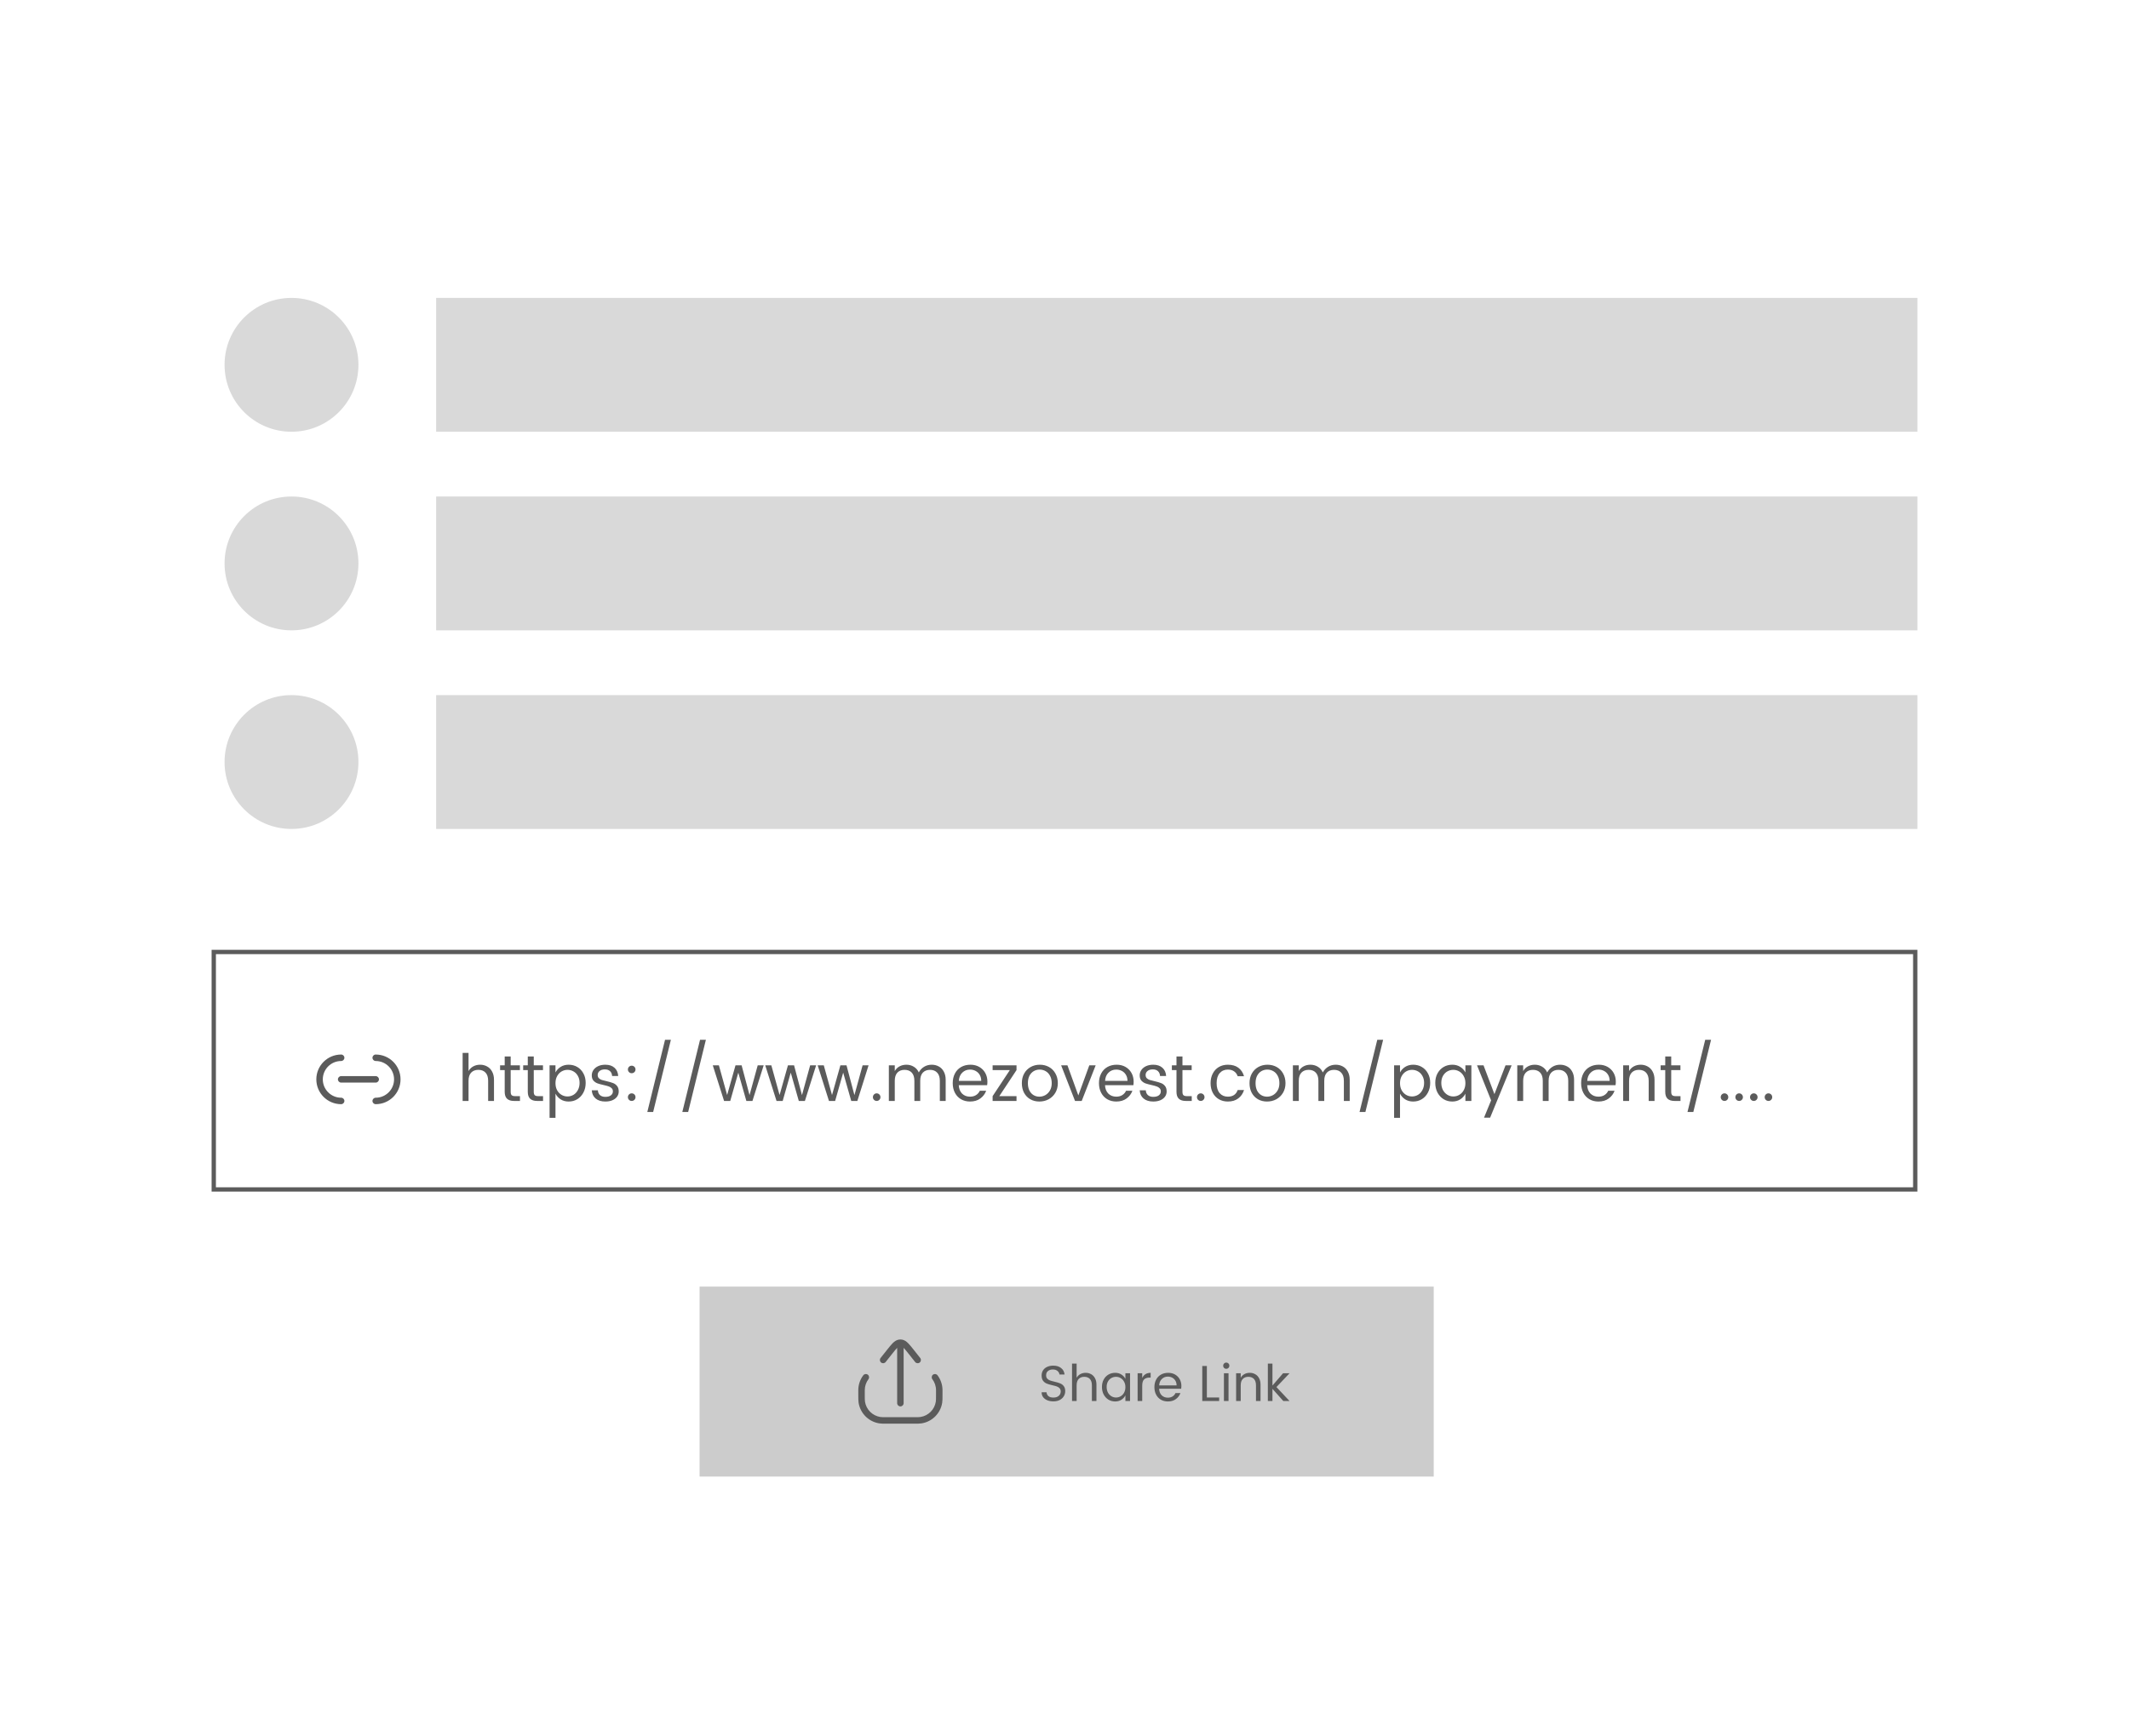 <svg width="493" height="402" viewBox="0 0 493 402" fill="none" xmlns="http://www.w3.org/2000/svg">
<g filter="url(#filter0_d_8992_14210)">
<rect x="21" y="25" width="451" height="360" rx="15" fill="white"/>
</g>
<rect x="443.5" y="220.5" width="55" height="394" transform="rotate(90 443.5 220.5)" stroke="#5B5B5B"/>
<path d="M111.188 246.609C111.779 246.609 112.316 246.744 112.797 247.015C113.288 247.276 113.674 247.672 113.955 248.203C114.246 248.724 114.391 249.361 114.391 250.113V255H113.038V250.338C113.038 249.506 112.837 248.875 112.436 248.444C112.035 248.012 111.479 247.797 110.767 247.797C110.065 247.797 109.509 248.012 109.098 248.444C108.697 248.875 108.496 249.506 108.496 250.338V255H107.128V243.872H108.496V248.083C108.767 247.601 109.138 247.236 109.609 246.985C110.08 246.734 110.607 246.609 111.188 246.609ZM120.405 253.887V255H119.022C118.32 255 117.783 254.83 117.413 254.489C117.052 254.148 116.871 253.612 116.871 252.88V247.857H115.803V246.744H116.871V244.699H118.255V246.744H120.39V247.857H118.255V252.88C118.255 253.251 118.33 253.511 118.48 253.662C118.631 253.812 118.896 253.887 119.277 253.887H120.405ZM125.75 253.887V255H124.367C123.665 255 123.129 254.83 122.758 254.489C122.397 254.148 122.217 253.612 122.217 252.88V247.857H121.149V246.744H122.217V244.699H123.6V246.744H125.735V247.857H123.6V252.88C123.6 253.251 123.675 253.511 123.826 253.662C123.976 253.812 124.242 253.887 124.623 253.887H125.75ZM131.682 246.609C132.424 246.609 133.091 246.784 133.682 247.135C134.284 247.486 134.755 247.982 135.096 248.624C135.447 249.256 135.622 249.987 135.622 250.82C135.622 251.652 135.447 252.398 135.096 253.06C134.755 253.712 134.284 254.223 133.682 254.594C133.091 254.955 132.424 255.135 131.682 255.135C130.981 255.135 130.364 254.97 129.833 254.639C129.311 254.298 128.91 253.857 128.63 253.316V258.91H127.261V246.744H128.63V248.398C128.91 247.867 129.311 247.436 129.833 247.105C130.364 246.774 130.981 246.609 131.682 246.609ZM131.412 247.797C130.92 247.797 130.459 247.922 130.028 248.173C129.607 248.424 129.266 248.784 129.006 249.256C128.755 249.717 128.63 250.258 128.63 250.88C128.63 251.501 128.755 252.048 129.006 252.519C129.266 252.98 129.607 253.336 130.028 253.586C130.459 253.837 130.92 253.962 131.412 253.962C131.903 253.962 132.364 253.837 132.795 253.586C133.226 253.326 133.567 252.955 133.818 252.474C134.078 251.992 134.209 251.441 134.209 250.82C134.209 250.198 134.078 249.662 133.818 249.21C133.567 248.749 133.226 248.398 132.795 248.158C132.374 247.917 131.913 247.797 131.412 247.797ZM140.177 246.609C141.07 246.609 141.776 246.845 142.298 247.316C142.819 247.777 143.105 248.414 143.155 249.226H141.741C141.721 248.764 141.566 248.393 141.275 248.113C140.984 247.832 140.583 247.692 140.072 247.692C139.551 247.692 139.14 247.817 138.839 248.068C138.548 248.308 138.403 248.614 138.403 248.985C138.403 249.296 138.493 249.546 138.674 249.737C138.864 249.917 139.095 250.053 139.365 250.143C139.646 250.233 140.022 250.328 140.493 250.429C141.095 250.569 141.576 250.709 141.937 250.85C142.308 250.98 142.624 251.205 142.884 251.526C143.145 251.837 143.275 252.263 143.275 252.805C143.275 253.256 143.145 253.662 142.884 254.023C142.624 254.373 142.258 254.649 141.786 254.85C141.315 255.04 140.774 255.135 140.162 255.135C139.24 255.135 138.498 254.905 137.937 254.444C137.385 253.982 137.085 253.346 137.035 252.534H138.448C138.468 252.995 138.629 253.366 138.929 253.647C139.24 253.917 139.651 254.053 140.162 254.053C140.724 254.053 141.155 253.937 141.456 253.707C141.766 253.476 141.922 253.17 141.922 252.789C141.922 252.479 141.827 252.233 141.636 252.053C141.456 251.862 141.225 251.722 140.944 251.632C140.664 251.531 140.278 251.426 139.786 251.316C139.195 251.185 138.714 251.055 138.343 250.925C137.982 250.784 137.671 250.569 137.411 250.278C137.16 249.987 137.035 249.586 137.035 249.075C137.035 248.624 137.16 248.213 137.411 247.842C137.671 247.461 138.037 247.16 138.508 246.94C138.989 246.719 139.546 246.609 140.177 246.609ZM145.401 247.707C145.401 247.466 145.486 247.261 145.657 247.09C145.827 246.92 146.033 246.835 146.273 246.835C146.524 246.835 146.734 246.92 146.905 247.09C147.075 247.261 147.16 247.466 147.16 247.707C147.16 247.947 147.075 248.153 146.905 248.323C146.734 248.494 146.524 248.579 146.273 248.579C146.033 248.579 145.827 248.494 145.657 248.323C145.486 248.153 145.401 247.947 145.401 247.707ZM145.401 254.128C145.401 253.877 145.486 253.667 145.657 253.496C145.827 253.326 146.033 253.241 146.273 253.241C146.524 253.241 146.734 253.326 146.905 253.496C147.075 253.667 147.16 253.877 147.16 254.128C147.16 254.368 147.075 254.574 146.905 254.744C146.734 254.915 146.524 255 146.273 255C146.033 255 145.827 254.915 145.657 254.744C145.486 254.574 145.401 254.368 145.401 254.128ZM155.352 240.835L151.247 257.556H149.894L153.999 240.835H155.352ZM163.459 240.835L159.353 257.556H158L162.105 240.835H163.459ZM176.843 246.744L174.241 255H172.828L170.963 248.444L169.099 255H167.67L165.053 246.744H166.467L168.377 253.632L170.317 246.744H171.73L173.565 253.647L175.46 246.744H176.843ZM188.988 246.744L186.386 255H184.973L183.108 248.444L181.243 255H179.815L177.198 246.744H178.612L180.521 253.632L182.461 246.744H183.875L185.709 253.647L187.604 246.744H188.988ZM201.132 246.744L198.531 255H197.117L195.253 248.444L193.388 255H191.959L189.343 246.744H190.756L192.666 253.632L194.606 246.744H196.02L197.854 253.647L199.749 246.744H201.132ZM202.134 254.128C202.134 253.877 202.219 253.667 202.39 253.496C202.56 253.326 202.766 253.241 203.006 253.241C203.247 253.241 203.452 253.326 203.623 253.496C203.793 253.667 203.879 253.877 203.879 254.128C203.879 254.368 203.793 254.574 203.623 254.744C203.452 254.915 203.247 255 203.006 255C202.766 255 202.56 254.915 202.39 254.744C202.219 254.574 202.134 254.368 202.134 254.128ZM215.752 246.609C216.354 246.609 216.9 246.744 217.391 247.015C217.882 247.276 218.268 247.672 218.549 248.203C218.84 248.724 218.985 249.361 218.985 250.113V255H217.632V250.338C217.632 249.506 217.426 248.875 217.015 248.444C216.614 248.012 216.063 247.797 215.361 247.797C214.659 247.797 214.103 248.012 213.692 248.444C213.291 248.875 213.09 249.506 213.09 250.338V255H211.737V250.338C211.737 249.506 211.536 248.875 211.135 248.444C210.734 248.012 210.178 247.797 209.466 247.797C208.765 247.797 208.208 248.012 207.797 248.444C207.396 248.875 207.196 249.506 207.196 250.338V255H205.827V246.744H207.196V248.083C207.466 247.601 207.837 247.236 208.308 246.985C208.78 246.734 209.306 246.609 209.887 246.609C210.519 246.609 211.09 246.764 211.602 247.075C212.113 247.376 212.499 247.817 212.76 248.398C213.06 247.837 213.466 247.401 213.978 247.09C214.499 246.769 215.09 246.609 215.752 246.609ZM228.647 250.534C228.647 250.825 228.627 251.095 228.587 251.346H222.016C222.056 252.168 222.311 252.82 222.783 253.301C223.264 253.772 223.875 254.008 224.617 254.008C225.179 254.008 225.65 253.882 226.031 253.632C226.422 253.381 226.707 253.05 226.888 252.639H228.362C228.101 253.361 227.65 253.957 227.008 254.429C226.377 254.9 225.58 255.135 224.617 255.135C223.845 255.135 223.154 254.96 222.542 254.609C221.94 254.258 221.469 253.762 221.128 253.12C220.788 252.469 220.617 251.722 220.617 250.88C220.617 250.028 220.788 249.281 221.128 248.639C221.469 247.987 221.951 247.486 222.572 247.135C223.194 246.784 223.91 246.609 224.722 246.609C225.494 246.609 226.176 246.779 226.768 247.12C227.359 247.461 227.82 247.927 228.151 248.519C228.482 249.11 228.647 249.782 228.647 250.534ZM227.219 250.353C227.219 249.822 227.103 249.361 226.873 248.97C226.642 248.569 226.326 248.263 225.925 248.053C225.534 247.842 225.098 247.737 224.617 247.737C223.905 247.737 223.309 247.972 222.828 248.444C222.347 248.905 222.081 249.541 222.031 250.353H227.219ZM231.404 253.887H235.389V255H229.855V253.887L233.84 247.857H229.855V246.744H235.389V247.857L231.404 253.887ZM240.789 246.609C241.571 246.609 242.278 246.784 242.91 247.135C243.541 247.486 244.038 247.987 244.399 248.639C244.769 249.291 244.955 250.038 244.955 250.88C244.955 251.712 244.764 252.454 244.384 253.105C244.003 253.747 243.486 254.248 242.835 254.609C242.183 254.96 241.461 255.135 240.669 255.135C239.897 255.135 239.201 254.96 238.579 254.609C237.967 254.258 237.486 253.762 237.135 253.12C236.794 252.469 236.624 251.722 236.624 250.88C236.624 250.028 236.805 249.281 237.165 248.639C237.536 247.987 238.038 247.486 238.669 247.135C239.301 246.784 240.008 246.609 240.789 246.609ZM240.744 247.737C240.243 247.737 239.787 247.857 239.376 248.098C238.965 248.338 238.634 248.694 238.383 249.165C238.143 249.637 238.023 250.208 238.023 250.88C238.023 251.541 238.138 252.108 238.368 252.579C238.609 253.05 238.93 253.406 239.331 253.647C239.732 253.887 240.178 254.008 240.669 254.008C241.17 254.008 241.637 253.887 242.068 253.647C242.509 253.396 242.865 253.035 243.135 252.564C243.406 252.093 243.541 251.531 243.541 250.88C243.541 250.218 243.411 249.652 243.15 249.18C242.9 248.699 242.559 248.338 242.128 248.098C241.707 247.857 241.246 247.737 240.744 247.737ZM249.704 253.722L252.246 246.744H253.719L250.486 255H248.937L245.719 246.744H247.178L249.704 253.722ZM262.511 250.534C262.511 250.825 262.491 251.095 262.451 251.346H255.88C255.92 252.168 256.176 252.82 256.647 253.301C257.128 253.772 257.739 254.008 258.481 254.008C259.043 254.008 259.514 253.882 259.895 253.632C260.286 253.381 260.572 253.05 260.752 252.639H262.226C261.965 253.361 261.514 253.957 260.872 254.429C260.241 254.9 259.444 255.135 258.481 255.135C257.709 255.135 257.018 254.96 256.406 254.609C255.805 254.258 255.333 253.762 254.993 253.12C254.652 252.469 254.481 251.722 254.481 250.88C254.481 250.028 254.652 249.281 254.993 248.639C255.333 247.987 255.815 247.486 256.436 247.135C257.058 246.784 257.775 246.609 258.587 246.609C259.359 246.609 260.04 246.779 260.632 247.12C261.223 247.461 261.684 247.927 262.015 248.519C262.346 249.11 262.511 249.782 262.511 250.534ZM261.083 250.353C261.083 249.822 260.968 249.361 260.737 248.97C260.506 248.569 260.191 248.263 259.79 248.053C259.399 247.842 258.963 247.737 258.481 247.737C257.77 247.737 257.173 247.972 256.692 248.444C256.211 248.905 255.945 249.541 255.895 250.353H261.083ZM267.058 246.609C267.95 246.609 268.657 246.845 269.178 247.316C269.699 247.777 269.985 248.414 270.035 249.226H268.622C268.602 248.764 268.446 248.393 268.155 248.113C267.865 247.832 267.464 247.692 266.952 247.692C266.431 247.692 266.02 247.817 265.719 248.068C265.429 248.308 265.283 248.614 265.283 248.985C265.283 249.296 265.373 249.546 265.554 249.737C265.744 249.917 265.975 250.053 266.246 250.143C266.526 250.233 266.902 250.328 267.374 250.429C267.975 250.569 268.456 250.709 268.817 250.85C269.188 250.98 269.504 251.205 269.764 251.526C270.025 251.837 270.155 252.263 270.155 252.805C270.155 253.256 270.025 253.662 269.764 254.023C269.504 254.373 269.138 254.649 268.667 254.85C268.196 255.04 267.654 255.135 267.043 255.135C266.12 255.135 265.379 254.905 264.817 254.444C264.266 253.982 263.965 253.346 263.915 252.534H265.328C265.348 252.995 265.509 253.366 265.81 253.647C266.12 253.917 266.531 254.053 267.043 254.053C267.604 254.053 268.035 253.937 268.336 253.707C268.647 253.476 268.802 253.17 268.802 252.789C268.802 252.479 268.707 252.233 268.516 252.053C268.336 251.862 268.105 251.722 267.825 251.632C267.544 251.531 267.158 251.426 266.667 251.316C266.075 251.185 265.594 251.055 265.223 250.925C264.862 250.784 264.551 250.569 264.291 250.278C264.04 249.987 263.915 249.586 263.915 249.075C263.915 248.624 264.04 248.213 264.291 247.842C264.551 247.461 264.917 247.16 265.389 246.94C265.87 246.719 266.426 246.609 267.058 246.609ZM275.966 253.887V255H274.582C273.88 255 273.344 254.83 272.973 254.489C272.612 254.148 272.432 253.612 272.432 252.88V247.857H271.364V246.744H272.432V244.699H273.815V246.744H275.95V247.857H273.815V252.88C273.815 253.251 273.89 253.511 274.041 253.662C274.191 253.812 274.457 253.887 274.838 253.887H275.966ZM277.176 254.128C277.176 253.877 277.261 253.667 277.431 253.496C277.602 253.326 277.807 253.241 278.048 253.241C278.288 253.241 278.494 253.326 278.664 253.496C278.835 253.667 278.92 253.877 278.92 254.128C278.92 254.368 278.835 254.574 278.664 254.744C278.494 254.915 278.288 255 278.048 255C277.807 255 277.602 254.915 277.431 254.744C277.261 254.574 277.176 254.368 277.176 254.128ZM284.327 246.609C285.32 246.609 286.127 246.84 286.748 247.301C287.38 247.762 287.821 248.419 288.072 249.271H286.598C286.438 248.789 286.162 248.414 285.771 248.143C285.38 247.872 284.899 247.737 284.327 247.737C283.545 247.737 282.914 248.012 282.433 248.564C281.961 249.105 281.726 249.877 281.726 250.88C281.726 251.872 281.961 252.644 282.433 253.195C282.914 253.737 283.545 254.008 284.327 254.008C284.909 254.008 285.39 253.877 285.771 253.617C286.152 253.356 286.428 252.975 286.598 252.474H288.072C287.821 253.286 287.375 253.932 286.733 254.414C286.102 254.895 285.3 255.135 284.327 255.135C283.555 255.135 282.864 254.96 282.252 254.609C281.651 254.258 281.179 253.762 280.839 253.12C280.498 252.469 280.327 251.722 280.327 250.88C280.327 250.028 280.498 249.281 280.839 248.639C281.179 247.987 281.651 247.486 282.252 247.135C282.854 246.784 283.545 246.609 284.327 246.609ZM293.509 246.609C294.291 246.609 294.998 246.784 295.63 247.135C296.261 247.486 296.758 247.987 297.118 248.639C297.489 249.291 297.675 250.038 297.675 250.88C297.675 251.712 297.484 252.454 297.103 253.105C296.722 253.747 296.206 254.248 295.555 254.609C294.903 254.96 294.181 255.135 293.389 255.135C292.617 255.135 291.92 254.96 291.299 254.609C290.687 254.258 290.206 253.762 289.855 253.12C289.514 252.469 289.344 251.722 289.344 250.88C289.344 250.028 289.524 249.281 289.885 248.639C290.256 247.987 290.758 247.486 291.389 247.135C292.021 246.784 292.727 246.609 293.509 246.609ZM293.464 247.737C292.963 247.737 292.507 247.857 292.096 248.098C291.685 248.338 291.354 248.694 291.103 249.165C290.863 249.637 290.742 250.208 290.742 250.88C290.742 251.541 290.858 252.108 291.088 252.579C291.329 253.05 291.65 253.406 292.051 253.647C292.452 253.887 292.898 254.008 293.389 254.008C293.89 254.008 294.357 253.887 294.788 253.647C295.229 253.396 295.585 253.035 295.855 252.564C296.126 252.093 296.261 251.531 296.261 250.88C296.261 250.218 296.131 249.652 295.87 249.18C295.62 248.699 295.279 248.338 294.848 248.098C294.427 247.857 293.966 247.737 293.464 247.737ZM309.312 246.609C309.913 246.609 310.459 246.744 310.951 247.015C311.442 247.276 311.828 247.672 312.109 248.203C312.399 248.724 312.545 249.361 312.545 250.113V255H311.191V250.338C311.191 249.506 310.986 248.875 310.575 248.444C310.174 248.012 309.622 247.797 308.921 247.797C308.219 247.797 307.662 248.012 307.251 248.444C306.85 248.875 306.65 249.506 306.65 250.338V255H305.296V250.338C305.296 249.506 305.096 248.875 304.695 248.444C304.294 248.012 303.738 247.797 303.026 247.797C302.324 247.797 301.768 248.012 301.357 248.444C300.956 248.875 300.755 249.506 300.755 250.338V255H299.387V246.744H300.755V248.083C301.026 247.601 301.397 247.236 301.868 246.985C302.339 246.734 302.865 246.609 303.447 246.609C304.078 246.609 304.65 246.764 305.161 247.075C305.672 247.376 306.058 247.817 306.319 248.398C306.62 247.837 307.026 247.401 307.537 247.09C308.058 246.769 308.65 246.609 309.312 246.609ZM320.282 240.835L316.177 257.556H314.823L318.929 240.835H320.282ZM327.245 246.609C327.987 246.609 328.654 246.784 329.245 247.135C329.847 247.486 330.318 247.982 330.659 248.624C331.01 249.256 331.185 249.987 331.185 250.82C331.185 251.652 331.01 252.398 330.659 253.06C330.318 253.712 329.847 254.223 329.245 254.594C328.654 254.955 327.987 255.135 327.245 255.135C326.544 255.135 325.927 254.97 325.396 254.639C324.874 254.298 324.473 253.857 324.193 253.316V258.91H322.824V246.744H324.193V248.398C324.473 247.867 324.874 247.436 325.396 247.105C325.927 246.774 326.544 246.609 327.245 246.609ZM326.975 247.797C326.483 247.797 326.022 247.922 325.591 248.173C325.17 248.424 324.829 248.784 324.569 249.256C324.318 249.717 324.193 250.258 324.193 250.88C324.193 251.501 324.318 252.048 324.569 252.519C324.829 252.98 325.17 253.336 325.591 253.586C326.022 253.837 326.483 253.962 326.975 253.962C327.466 253.962 327.927 253.837 328.358 253.586C328.789 253.326 329.13 252.955 329.381 252.474C329.641 251.992 329.772 251.441 329.772 250.82C329.772 250.198 329.641 249.662 329.381 249.21C329.13 248.749 328.789 248.398 328.358 248.158C327.937 247.917 327.476 247.797 326.975 247.797ZM336.297 246.609C336.999 246.609 337.61 246.774 338.131 247.105C338.663 247.436 339.064 247.867 339.334 248.398V246.744H340.718V255H339.334V253.316C339.064 253.857 338.663 254.298 338.131 254.639C337.61 254.97 336.999 255.135 336.297 255.135C335.555 255.135 334.883 254.955 334.282 254.594C333.69 254.223 333.219 253.712 332.868 253.06C332.527 252.398 332.357 251.652 332.357 250.82C332.357 249.987 332.527 249.256 332.868 248.624C333.219 247.982 333.69 247.486 334.282 247.135C334.883 246.784 335.555 246.609 336.297 246.609ZM336.537 247.797C336.046 247.797 335.585 247.917 335.154 248.158C334.733 248.398 334.392 248.749 334.131 249.21C333.881 249.662 333.755 250.198 333.755 250.82C333.755 251.441 333.881 251.992 334.131 252.474C334.392 252.945 334.733 253.311 335.154 253.571C335.585 253.832 336.046 253.962 336.537 253.962C337.039 253.962 337.5 253.837 337.921 253.586C338.352 253.336 338.693 252.98 338.943 252.519C339.204 252.048 339.334 251.501 339.334 250.88C339.334 250.258 339.204 249.717 338.943 249.256C338.693 248.784 338.352 248.424 337.921 248.173C337.5 247.922 337.039 247.797 336.537 247.797ZM343.529 246.744L346.055 253.421L348.627 246.744H350.04L345.063 258.865H343.649L345.288 254.865L342.025 246.744H343.529ZM361.268 246.609C361.869 246.609 362.416 246.744 362.907 247.015C363.398 247.276 363.784 247.672 364.065 248.203C364.356 248.724 364.501 249.361 364.501 250.113V255H363.148V250.338C363.148 249.506 362.942 248.875 362.531 248.444C362.13 248.012 361.579 247.797 360.877 247.797C360.175 247.797 359.619 248.012 359.208 248.444C358.807 248.875 358.606 249.506 358.606 250.338V255H357.253V250.338C357.253 249.506 357.052 248.875 356.651 248.444C356.25 248.012 355.694 247.797 354.982 247.797C354.28 247.797 353.724 248.012 353.313 248.444C352.912 248.875 352.711 249.506 352.711 250.338V255H351.343V246.744H352.711V248.083C352.982 247.601 353.353 247.236 353.824 246.985C354.295 246.734 354.822 246.609 355.403 246.609C356.035 246.609 356.606 246.764 357.117 247.075C357.629 247.376 358.015 247.817 358.275 248.398C358.576 247.837 358.982 247.401 359.493 247.09C360.015 246.769 360.606 246.609 361.268 246.609ZM374.163 250.534C374.163 250.825 374.143 251.095 374.103 251.346H367.532C367.572 252.168 367.827 252.82 368.298 253.301C368.78 253.772 369.391 254.008 370.133 254.008C370.694 254.008 371.166 253.882 371.547 253.632C371.938 253.381 372.223 253.05 372.404 252.639H373.877C373.617 253.361 373.166 253.957 372.524 254.429C371.892 254.9 371.095 255.135 370.133 255.135C369.361 255.135 368.669 254.96 368.058 254.609C367.456 254.258 366.985 253.762 366.644 253.12C366.303 252.469 366.133 251.722 366.133 250.88C366.133 250.028 366.303 249.281 366.644 248.639C366.985 247.987 367.466 247.486 368.088 247.135C368.709 246.784 369.426 246.609 370.238 246.609C371.01 246.609 371.692 246.779 372.283 247.12C372.875 247.461 373.336 247.927 373.667 248.519C373.998 249.11 374.163 249.782 374.163 250.534ZM372.735 250.353C372.735 249.822 372.619 249.361 372.389 248.97C372.158 248.569 371.842 248.263 371.441 248.053C371.05 247.842 370.614 247.737 370.133 247.737C369.421 247.737 368.825 247.972 368.344 248.444C367.862 248.905 367.597 249.541 367.547 250.353H372.735ZM379.927 246.609C380.519 246.609 381.055 246.744 381.536 247.015C382.028 247.276 382.414 247.672 382.694 248.203C382.985 248.724 383.13 249.361 383.13 250.113V255H381.777V250.338C381.777 249.506 381.577 248.875 381.176 248.444C380.775 248.012 380.218 247.797 379.506 247.797C378.805 247.797 378.248 248.012 377.837 248.444C377.436 248.875 377.236 249.506 377.236 250.338V255H375.867V246.744H377.236V248.083C377.506 247.601 377.877 247.236 378.349 246.985C378.82 246.734 379.346 246.609 379.927 246.609ZM389.144 253.887V255H387.761C387.059 255 386.523 254.83 386.152 254.489C385.791 254.148 385.611 253.612 385.611 252.88V247.857H384.543V246.744H385.611V244.699H386.994V246.744H389.129V247.857H386.994V252.88C386.994 253.251 387.069 253.511 387.22 253.662C387.37 253.812 387.636 253.887 388.017 253.887H389.144ZM396.219 240.835L392.114 257.556H390.761L394.866 240.835H396.219ZM398.461 254.128C398.461 253.877 398.546 253.667 398.716 253.496C398.887 253.326 399.092 253.241 399.333 253.241C399.574 253.241 399.779 253.326 399.95 253.496C400.12 253.667 400.205 253.877 400.205 254.128C400.205 254.368 400.12 254.574 399.95 254.744C399.779 254.915 399.574 255 399.333 255C399.092 255 398.887 254.915 398.716 254.744C398.546 254.574 398.461 254.368 398.461 254.128ZM401.853 254.128C401.853 253.877 401.938 253.667 402.109 253.496C402.279 253.326 402.485 253.241 402.725 253.241C402.966 253.241 403.171 253.326 403.342 253.496C403.512 253.667 403.597 253.877 403.597 254.128C403.597 254.368 403.512 254.574 403.342 254.744C403.171 254.915 402.966 255 402.725 255C402.485 255 402.279 254.915 402.109 254.744C401.938 254.574 401.853 254.368 401.853 254.128ZM405.245 254.128C405.245 253.877 405.331 253.667 405.501 253.496C405.671 253.326 405.877 253.241 406.118 253.241C406.358 253.241 406.564 253.326 406.734 253.496C406.905 253.667 406.99 253.877 406.99 254.128C406.99 254.368 406.905 254.574 406.734 254.744C406.564 254.915 406.358 255 406.118 255C405.877 255 405.671 254.915 405.501 254.744C405.331 254.574 405.245 254.368 405.245 254.128ZM408.638 254.128C408.638 253.877 408.723 253.667 408.893 253.496C409.064 253.326 409.269 253.241 409.51 253.241C409.75 253.241 409.956 253.326 410.126 253.496C410.297 253.667 410.382 253.877 410.382 254.128C410.382 254.368 410.297 254.574 410.126 254.744C409.956 254.915 409.75 255 409.51 255C409.269 255 409.064 254.915 408.893 254.744C408.723 254.574 408.638 254.368 408.638 254.128Z" fill="#5B5B5B"/>
<path d="M79 244.25C75.824 244.25 73.25 246.824 73.25 250C73.25 253.176 75.824 255.75 79 255.75C79.414 255.75 79.75 255.414 79.75 255C79.75 254.586 79.414 254.25 79 254.25C76.653 254.25 74.75 252.347 74.75 250C74.75 247.653 76.653 245.75 79 245.75C79.414 245.75 79.75 245.414 79.75 245C79.75 244.586 79.414 244.25 79 244.25Z" fill="#5B5B5B"/>
<path d="M87 244.25C86.586 244.25 86.25 244.586 86.25 245C86.25 245.414 86.586 245.75 87 245.75C89.347 245.75 91.25 247.653 91.25 250C91.25 252.347 89.347 254.25 87 254.25C86.586 254.25 86.25 254.586 86.25 255C86.25 255.414 86.586 255.75 87 255.75C90.176 255.75 92.75 253.176 92.75 250C92.75 246.824 90.176 244.25 87 244.25Z" fill="#5B5B5B"/>
<path d="M79 249.25C78.586 249.25 78.25 249.586 78.25 250C78.25 250.414 78.586 250.75 79 250.75H87C87.414 250.75 87.75 250.414 87.75 250C87.75 249.586 87.414 249.25 87 249.25H79Z" fill="#5B5B5B"/>
<rect width="170" height="44" transform="translate(162 298)" fill="#CCCCCC"/>
<path d="M206.706 311.113C207.11 310.707 207.558 310.371 208.131 310.279C208.253 310.26 208.377 310.25 208.5 310.25C208.623 310.25 208.747 310.26 208.869 310.279C209.442 310.371 209.89 310.707 210.294 311.113C210.688 311.508 211.128 312.063 211.661 312.735L213.088 314.534C213.345 314.859 213.291 315.33 212.966 315.588C212.641 315.845 212.17 315.791 211.912 315.466L210.514 313.703C209.956 312.999 209.573 312.517 209.25 312.19V325C209.25 325.414 208.914 325.75 208.5 325.75C208.086 325.75 207.75 325.414 207.75 325V312.19C207.427 312.517 207.044 312.999 206.486 313.703L205.088 315.466C204.83 315.791 204.359 315.845 204.034 315.588C203.709 315.33 203.655 314.859 203.912 314.534L205.339 312.735C205.872 312.063 206.312 311.508 206.706 311.113Z" fill="#5B5B5B"/>
<path d="M217.1 318.55C216.851 318.218 216.381 318.152 216.05 318.4C215.719 318.649 215.652 319.119 215.901 319.45C216.434 320.161 216.75 321.042 216.75 322V323C216.75 323.958 216.748 324.349 216.698 324.665C216.41 326.483 214.983 327.91 213.165 328.198C212.849 328.248 212.458 328.25 211.5 328.25H205.5C204.542 328.25 204.151 328.248 203.835 328.198C202.017 327.91 200.59 326.483 200.302 324.665C200.252 324.349 200.25 323.958 200.25 323V322C200.25 321.042 200.566 320.161 201.099 319.45C201.348 319.119 201.281 318.649 200.95 318.4C200.619 318.152 200.149 318.218 199.9 318.55C199.178 319.511 198.75 320.706 198.75 322L198.75 323.081C198.75 323.933 198.75 324.452 198.821 324.899C199.21 327.36 201.14 329.29 203.601 329.679C204.048 329.75 204.567 329.75 205.419 329.75H211.581C212.433 329.75 212.952 329.75 213.4 329.679C215.86 329.29 217.79 327.36 218.179 324.899C218.25 324.452 218.25 323.933 218.25 323.081L218.25 322C218.25 320.706 217.822 319.511 217.1 318.55Z" fill="#5B5B5B"/>
<path d="M246.667 322.23C246.667 322.636 246.561 323.018 246.351 323.377C246.14 323.736 245.828 324.028 245.415 324.254C245.001 324.473 244.506 324.582 243.929 324.582C243.414 324.582 242.95 324.5 242.536 324.336C242.123 324.165 241.795 323.923 241.553 323.611C241.319 323.291 241.202 322.912 241.202 322.476H242.337C242.368 322.842 242.513 323.139 242.77 323.365C243.035 323.591 243.421 323.704 243.929 323.704C244.451 323.704 244.865 323.572 245.169 323.306C245.473 323.041 245.625 322.702 245.625 322.288C245.625 321.976 245.539 321.731 245.368 321.551C245.196 321.364 244.982 321.224 244.724 321.13C244.467 321.036 244.124 320.943 243.695 320.849C243.156 320.724 242.719 320.596 242.384 320.463C242.056 320.33 241.775 320.116 241.541 319.819C241.315 319.523 241.202 319.113 241.202 318.591C241.202 318.138 241.311 317.74 241.53 317.397C241.748 317.054 242.06 316.789 242.466 316.601C242.879 316.406 243.359 316.309 243.905 316.309C244.646 316.309 245.247 316.492 245.707 316.859C246.175 317.218 246.444 317.717 246.515 318.357H245.333C245.302 318.037 245.149 317.764 244.876 317.538C244.611 317.311 244.252 317.198 243.8 317.198C243.34 317.198 242.965 317.315 242.676 317.549C242.388 317.776 242.244 318.111 242.244 318.556C242.244 318.875 242.329 319.129 242.501 319.316C242.673 319.503 242.883 319.644 243.133 319.737C243.39 319.831 243.745 319.929 244.198 320.03C244.728 320.155 245.157 320.284 245.485 320.416C245.812 320.541 246.089 320.748 246.316 321.036C246.55 321.325 246.667 321.723 246.667 322.23ZM251.405 317.971C251.865 317.971 252.282 318.076 252.657 318.287C253.039 318.489 253.339 318.797 253.558 319.211C253.784 319.617 253.897 320.112 253.897 320.697V324.5H252.844V320.873C252.844 320.225 252.688 319.734 252.376 319.398C252.064 319.063 251.631 318.895 251.077 318.895C250.531 318.895 250.098 319.063 249.778 319.398C249.466 319.734 249.31 320.225 249.31 320.873V324.5H248.245V315.841H249.31V319.117C249.521 318.743 249.809 318.458 250.176 318.263C250.543 318.068 250.952 317.971 251.405 317.971ZM258.238 317.971C258.784 317.971 259.26 318.099 259.665 318.357C260.079 318.614 260.391 318.95 260.601 319.363V318.076H261.678V324.5H260.601V323.189C260.391 323.611 260.079 323.954 259.665 324.219C259.26 324.477 258.784 324.605 258.238 324.605C257.66 324.605 257.138 324.465 256.67 324.184C256.209 323.895 255.843 323.498 255.57 322.991C255.304 322.476 255.172 321.894 255.172 321.247C255.172 320.6 255.304 320.03 255.57 319.539C255.843 319.039 256.209 318.653 256.67 318.38C257.138 318.107 257.66 317.971 258.238 317.971ZM258.425 318.895C258.043 318.895 257.684 318.989 257.348 319.176C257.021 319.363 256.755 319.636 256.553 319.995C256.358 320.346 256.26 320.763 256.26 321.247C256.26 321.731 256.358 322.16 256.553 322.534C256.755 322.901 257.021 323.186 257.348 323.388C257.684 323.591 258.043 323.693 258.425 323.693C258.815 323.693 259.174 323.595 259.501 323.4C259.837 323.205 260.102 322.928 260.297 322.569C260.5 322.203 260.601 321.777 260.601 321.294C260.601 320.81 260.5 320.389 260.297 320.03C260.102 319.663 259.837 319.383 259.501 319.188C259.174 318.992 258.815 318.895 258.425 318.895ZM264.497 319.164C264.879 318.368 265.531 317.971 266.451 317.971V319.082H266.17C265.624 319.082 265.207 319.227 264.918 319.515C264.637 319.796 264.497 320.287 264.497 320.99V324.5H263.432V318.076H264.497V319.164ZM273.568 321.025C273.568 321.251 273.552 321.462 273.521 321.657H268.407C268.438 322.296 268.637 322.803 269.004 323.178C269.378 323.544 269.854 323.728 270.432 323.728C270.868 323.728 271.235 323.63 271.532 323.435C271.836 323.24 272.058 322.983 272.199 322.663H273.345C273.142 323.225 272.791 323.689 272.292 324.055C271.801 324.422 271.18 324.605 270.432 324.605C269.831 324.605 269.293 324.469 268.817 324.196C268.349 323.923 267.982 323.537 267.717 323.037C267.452 322.53 267.319 321.949 267.319 321.294C267.319 320.631 267.452 320.05 267.717 319.55C267.982 319.043 268.357 318.653 268.84 318.38C269.324 318.107 269.882 317.971 270.514 317.971C271.114 317.971 271.645 318.103 272.105 318.368C272.565 318.634 272.924 318.996 273.181 319.457C273.439 319.917 273.568 320.44 273.568 321.025ZM272.456 320.884C272.456 320.471 272.366 320.112 272.187 319.808C272.007 319.496 271.762 319.258 271.45 319.094C271.145 318.93 270.806 318.848 270.432 318.848C269.878 318.848 269.414 319.032 269.039 319.398C268.665 319.757 268.458 320.252 268.419 320.884H272.456ZM279.467 323.681H282.31V324.5H278.402V316.391H279.467V323.681ZM283.243 316.321C283.243 316.118 283.313 315.946 283.454 315.806C283.594 315.665 283.762 315.595 283.957 315.595C284.16 315.595 284.331 315.665 284.472 315.806C284.612 315.946 284.682 316.118 284.682 316.321C284.682 316.523 284.612 316.695 284.472 316.836C284.331 316.976 284.16 317.046 283.957 317.046C283.754 317.046 283.582 316.976 283.442 316.836C283.309 316.695 283.243 316.523 283.243 316.321ZM284.483 318.076V324.5H283.418V318.076H284.483ZM289.4 317.971C289.861 317.971 290.278 318.076 290.652 318.287C291.035 318.489 291.335 318.797 291.553 319.211C291.78 319.617 291.893 320.112 291.893 320.697V324.5H290.84V320.873C290.84 320.225 290.684 319.734 290.372 319.398C290.06 319.063 289.627 318.895 289.073 318.895C288.527 318.895 288.094 319.063 287.774 319.398C287.462 319.734 287.306 320.225 287.306 320.873V324.5H286.241V318.076H287.306V319.117C287.516 318.743 287.805 318.458 288.172 318.263C288.538 318.068 288.948 317.971 289.4 317.971ZM295.578 321.27L298.609 324.5H297.169L294.653 321.68V324.5H293.589V315.841H294.653V320.919L297.111 318.076H298.609L295.578 321.27Z" fill="#5B5B5B"/>
<rect x="101" y="69" width="343" height="31" fill="#D9D9D9"/>
<circle cx="67.5" cy="84.5" r="15.5" fill="#D9D9D9"/>
<rect x="101" y="115" width="343" height="31" fill="#D9D9D9"/>
<circle cx="67.5" cy="130.5" r="15.5" fill="#D9D9D9"/>
<rect x="101" y="161" width="343" height="31" fill="#D9D9D9"/>
<circle cx="67.5" cy="176.5" r="15.5" fill="#D9D9D9"/>
<defs>
<filter id="filter0_d_8992_14210" x="0" y="0" width="493" height="402" filterUnits="userSpaceOnUse" color-interpolation-filters="sRGB">
<feFlood flood-opacity="0" result="BackgroundImageFix"/>
<feColorMatrix in="SourceAlpha" type="matrix" values="0 0 0 0 0 0 0 0 0 0 0 0 0 0 0 0 0 0 127 0" result="hardAlpha"/>
<feMorphology radius="3" operator="erode" in="SourceAlpha" result="effect1_dropShadow_8992_14210"/>
<feOffset dy="-4"/>
<feGaussianBlur stdDeviation="12"/>
<feComposite in2="hardAlpha" operator="out"/>
<feColorMatrix type="matrix" values="0 0 0 0 0 0 0 0 0 0 0 0 0 0 0 0 0 0 0.42 0"/>
<feBlend mode="normal" in2="BackgroundImageFix" result="effect1_dropShadow_8992_14210"/>
<feBlend mode="normal" in="SourceGraphic" in2="effect1_dropShadow_8992_14210" result="shape"/>
</filter>
</defs>
</svg>
